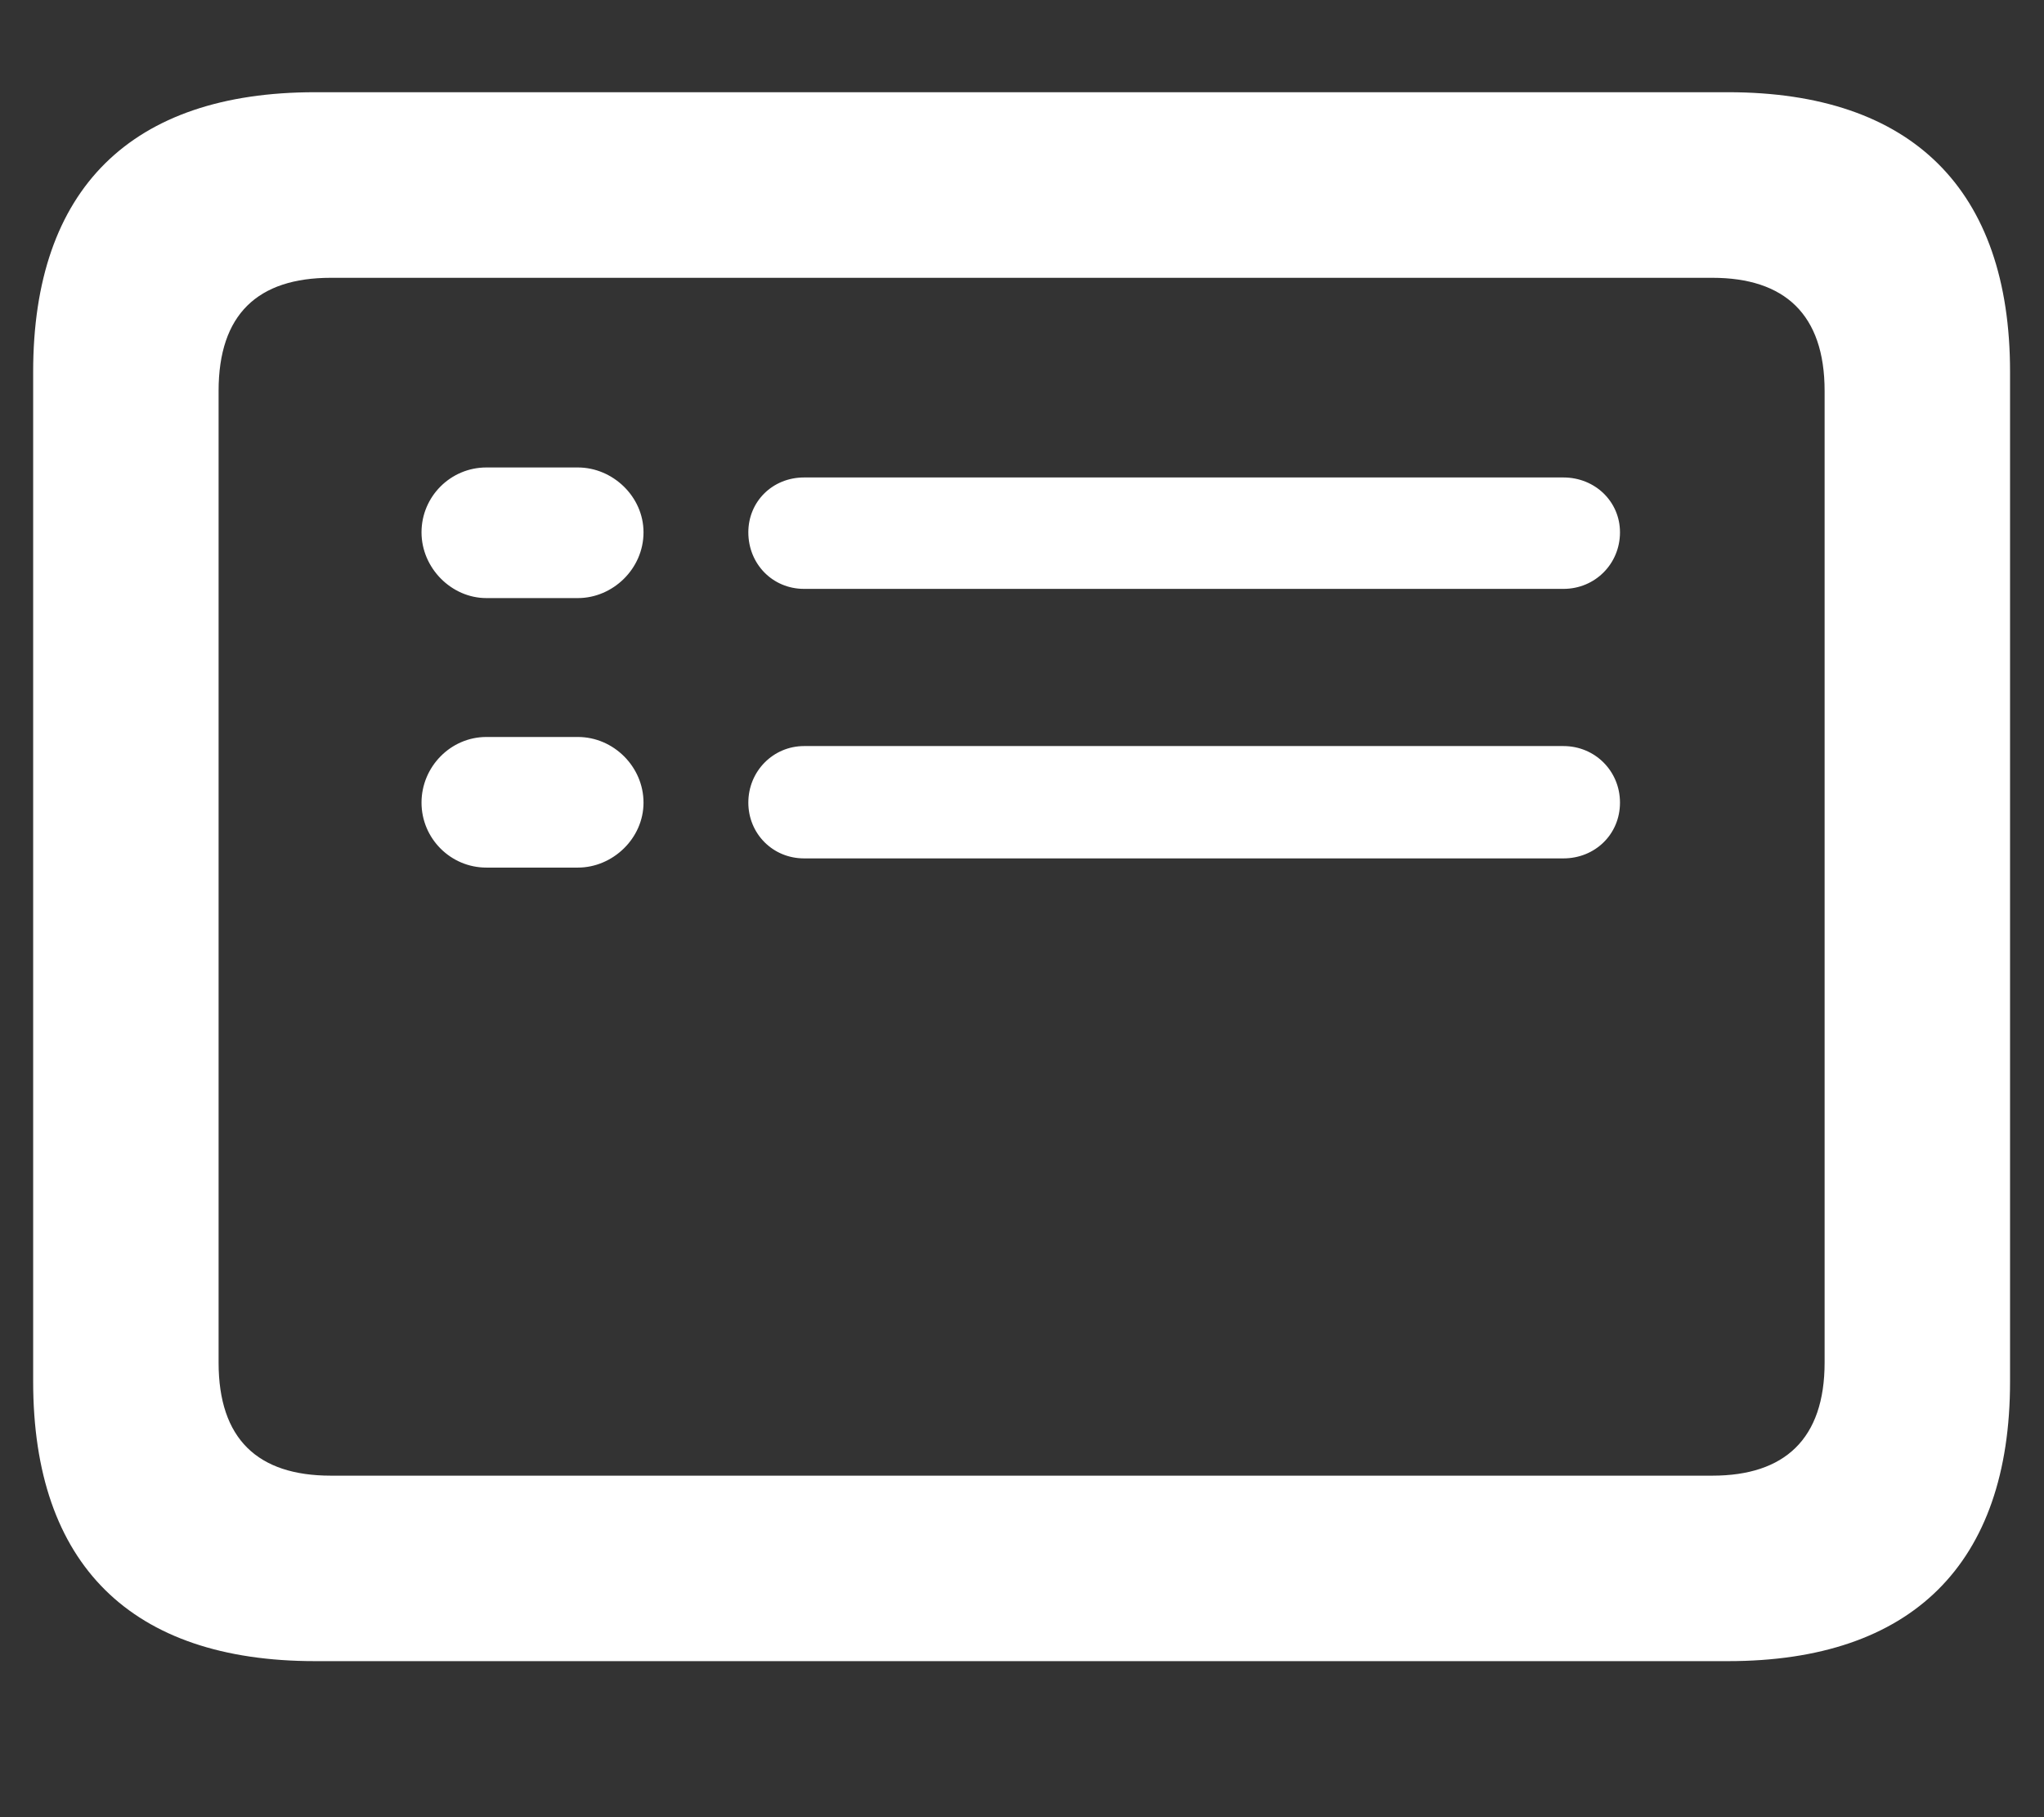 <svg viewBox="0 0 18 16" xmlns="http://www.w3.org/2000/svg">
  <rect x="0" y="0" width="18" height="16" fill="#333333" stroke="none"/>
  <path fill="white" d="M2.774 14.626H15.218C16.837 14.626 17.701 13.769 17.701 12.165V3.273C17.701 1.669 16.837 0.812 15.218 0.812H2.774C1.156 0.812 0.292 1.662 0.292 3.273V12.165C0.292 13.776 1.156 14.626 2.774 14.626ZM2.914 12.993C2.269 12.993 1.925 12.67 1.925 11.997V3.442C1.925 2.768 2.269 2.446 2.914 2.446H15.079C15.716 2.446 16.068 2.768 16.068 3.442V11.997C16.068 12.67 15.716 12.993 15.079 12.993H2.914ZM4.283 5.266H5.089C5.396 5.266 5.667 5.009 5.667 4.687C5.667 4.372 5.396 4.116 5.089 4.116H4.283C3.968 4.116 3.712 4.372 3.712 4.687C3.712 5.002 3.976 5.266 4.283 5.266ZM7.081 5.185H13.768C14.046 5.185 14.266 4.965 14.266 4.687C14.266 4.416 14.046 4.204 13.768 4.204H7.081C6.803 4.204 6.59 4.416 6.59 4.687C6.59 4.965 6.803 5.185 7.081 5.185ZM4.283 7.639H5.089C5.396 7.639 5.667 7.382 5.667 7.067C5.667 6.752 5.404 6.489 5.089 6.489H4.283C3.968 6.489 3.712 6.752 3.712 7.067C3.712 7.382 3.968 7.639 4.283 7.639ZM7.081 7.558H13.768C14.046 7.558 14.266 7.346 14.266 7.067C14.266 6.789 14.046 6.569 13.768 6.569H7.081C6.81 6.569 6.59 6.789 6.59 7.067C6.59 7.338 6.803 7.558 7.081 7.558Z"/>
</svg>
